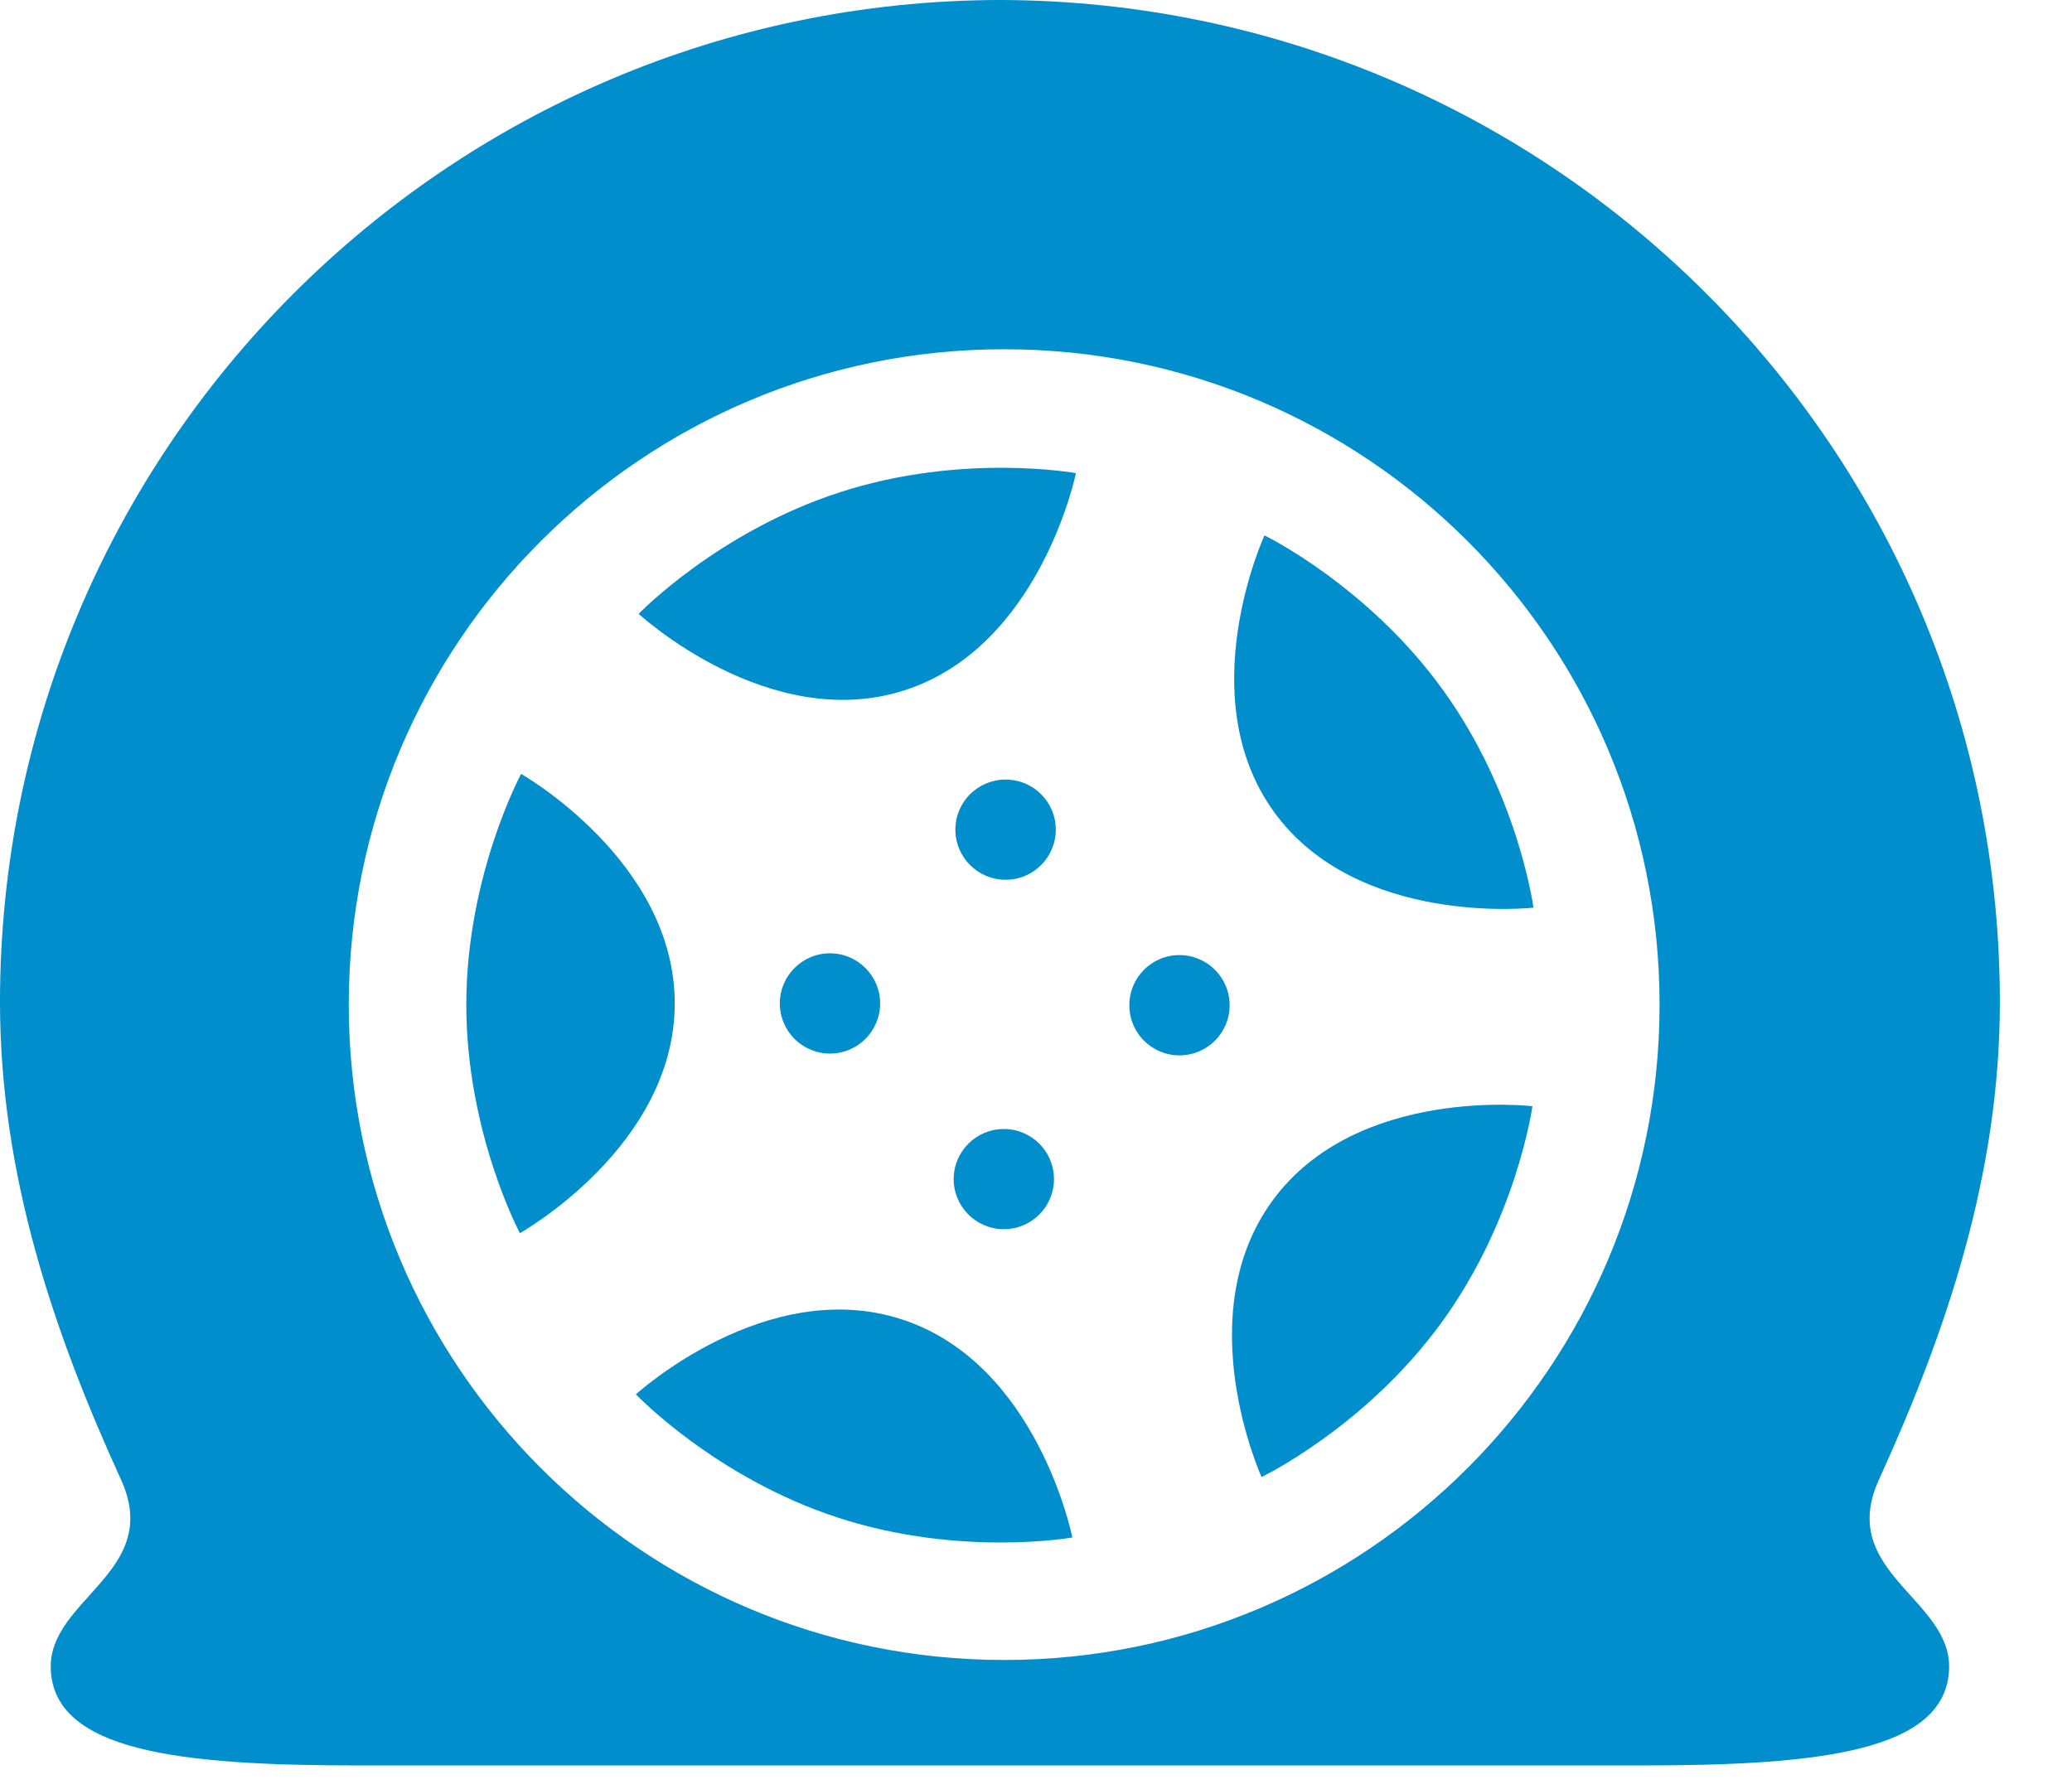 <?xml version="1.0" encoding="UTF-8" standalone="no"?>
<svg width="22px" height="19px" viewBox="0 0 22 19" version="1.1" xmlns="http://www.w3.org/2000/svg" xmlns:xlink="http://www.w3.org/1999/xlink">
    <!-- Generator: Sketch 41.1 (35376) - http://www.bohemiancoding.com/sketch -->
    <title>flat</title>
    <desc>Created with Sketch.</desc>
    <defs></defs>
    <g id="Responsive" stroke="none" stroke-width="1" fill="none" fill-rule="evenodd">
        <g id="Main-Guest" transform="translate(-208, -367)" fill="#008ECD">
            <g id="flat" transform="translate(208, 367)">
                <path d="M10.662,17.629 C6.819,17.629 3.703,14.511 3.703,10.669 C3.703,6.825 6.819,3.709 10.662,3.709 C14.506,3.709 17.621,6.825 17.621,10.669 C17.621,14.511 14.506,17.629 10.662,17.629 M19.95,15.714 C20.662,14.153 21.234,12.479 21.234,10.642 C21.234,4.774 16.483,0.013 10.617,-7.85714286e-05 C4.752,0.013 0,4.774 0,10.642 C0,12.479 0.572,14.153 1.285,15.714 C1.732,16.696 0.512,16.979 0.539,17.724 C0.57,18.597 1.901,18.749 3.799,18.749 L17.435,18.749 C19.334,18.749 20.664,18.597 20.695,17.724 C20.722,16.979 19.502,16.696 19.95,15.714" id="Fill-1"></path>
                <path d="M10.677,9.343 C10.972,9.343 11.21,9.105 11.21,8.81 C11.21,8.517 10.972,8.279 10.677,8.279 C10.382,8.279 10.144,8.517 10.144,8.81 C10.144,9.105 10.382,9.343 10.677,9.343" id="Fill-4"></path>
                <path d="M9.345,10.656 C9.345,10.363 9.106,10.124 8.812,10.124 C8.519,10.124 8.28,10.363 8.28,10.656 C8.28,10.951 8.519,11.189 8.812,11.189 C9.106,11.189 9.345,10.951 9.345,10.656" id="Fill-6"></path>
                <path d="M10.659,13.054 C10.953,13.054 11.191,12.815 11.191,12.522 C11.191,12.228 10.953,11.99 10.659,11.99 C10.364,11.99 10.126,12.228 10.126,12.522 C10.126,12.815 10.364,13.054 10.659,13.054" id="Fill-8"></path>
                <path d="M12.523,10.143 C12.229,10.143 11.991,10.38 11.991,10.677 C11.991,10.97 12.229,11.208 12.523,11.208 C12.816,11.208 13.056,10.97 13.056,10.677 C13.056,10.38 12.816,10.143 12.523,10.143" id="Fill-10"></path>
                <path d="M8.926,5.225 C7.625,5.643 6.781,6.519 6.781,6.519 C6.781,6.519 8.161,7.795 9.604,7.331 C11.048,6.866 11.424,5.025 11.424,5.025 C11.424,5.025 10.227,4.806 8.926,5.225" id="Fill-12"></path>
                <path d="M4.951,10.657 C4.948,12.024 5.52,13.096 5.52,13.096 C5.52,13.096 7.16,12.179 7.164,10.662 C7.169,9.146 5.533,8.219 5.533,8.219 C5.533,8.219 4.955,9.29 4.951,10.657" id="Fill-14"></path>
                <path d="M8.89,16.115 C10.189,16.541 11.386,16.328 11.386,16.328 C11.386,16.328 11.021,14.485 9.579,14.013 C8.138,13.54 6.752,14.808 6.752,14.808 C6.752,14.808 7.59,15.689 8.89,16.115" id="Fill-16"></path>
                <path d="M15.298,14.056 C16.105,12.953 16.271,11.748 16.271,11.748 C16.271,11.748 14.406,11.526 13.511,12.751 C12.616,13.976 13.395,15.686 13.395,15.686 C13.395,15.686 14.491,15.16 15.298,14.056" id="Fill-18"></path>
                <path d="M15.32,7.326 C14.52,6.217 13.426,5.686 13.426,5.686 C13.426,5.686 12.639,7.392 13.526,8.621 C14.415,9.851 16.282,9.639 16.282,9.639 C16.282,9.639 16.121,8.434 15.32,7.326" id="Fill-20"></path>
            </g>
        </g>
    </g>
</svg>